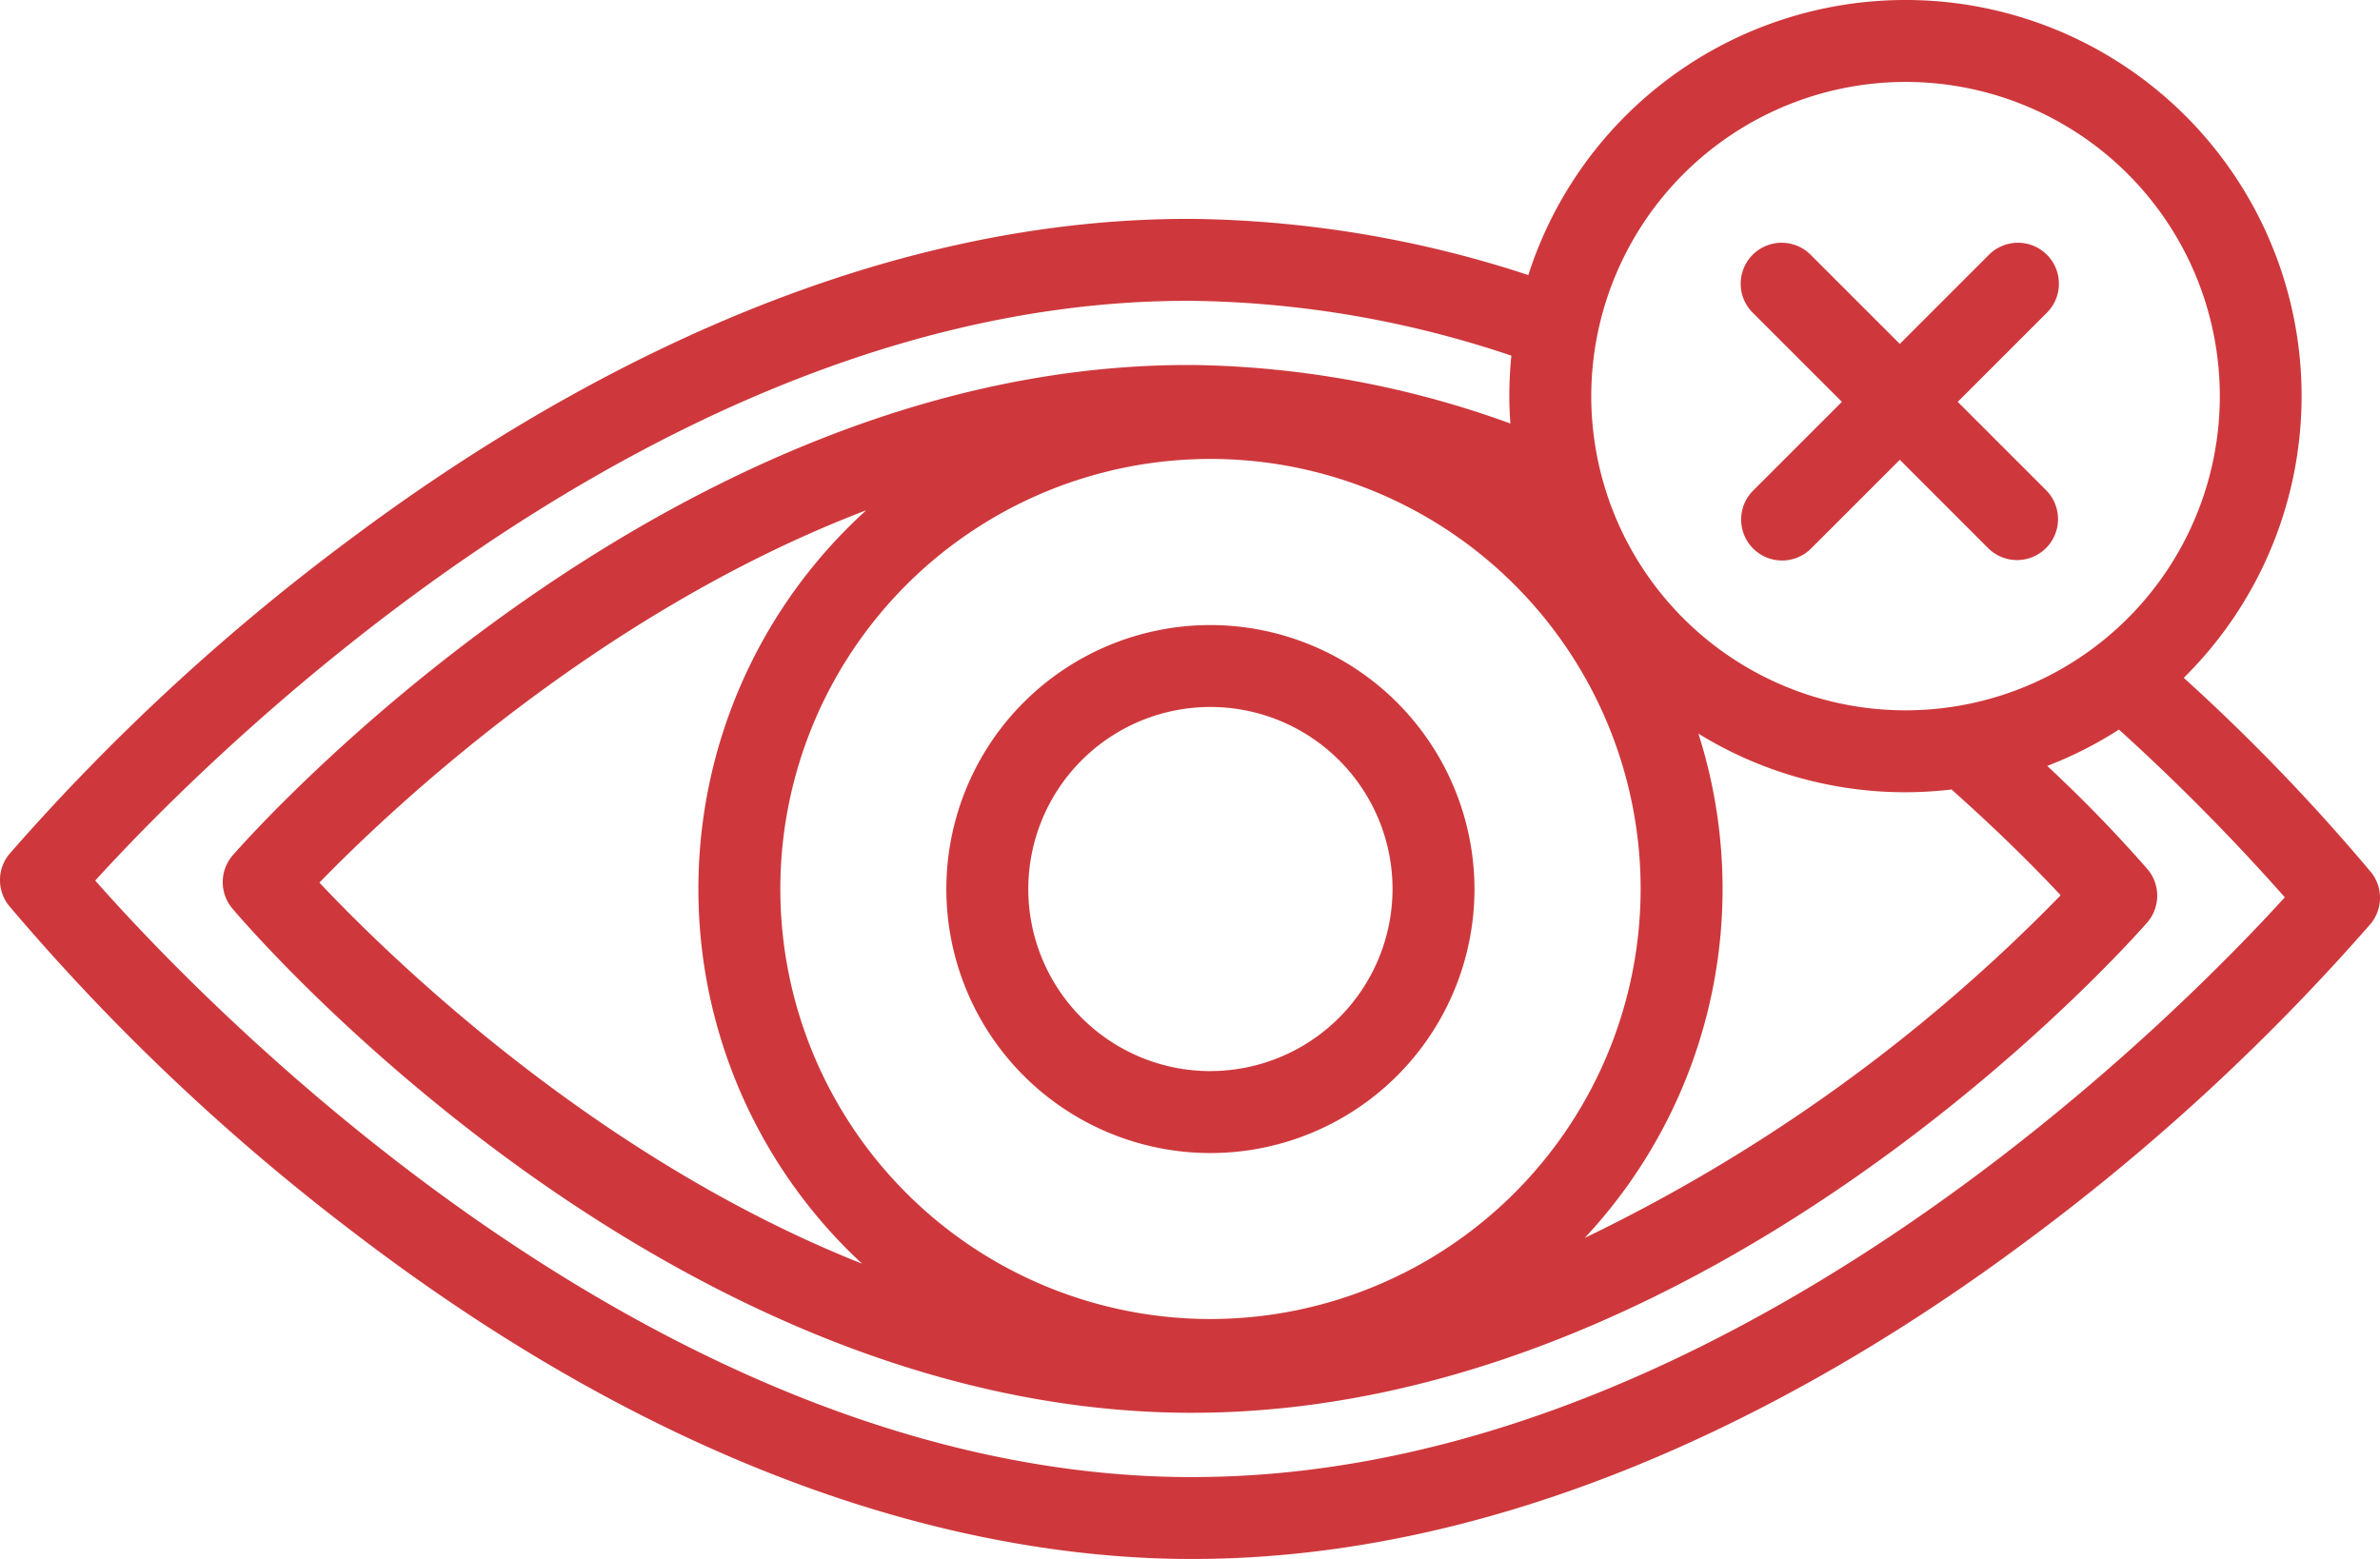 <svg xmlns="http://www.w3.org/2000/svg" width="101.713" height="66.643" viewBox="0 0 101.713 66.643"><defs><style>.a{fill:#ce383c;}</style></defs><g transform="translate(-33.809 -99.459)"><path class="a" d="M135.135,136.74a84.555,84.555,0,0,0-8-8.306,16.928,16.928,0,1,0-28.011-17.217,47.654,47.654,0,0,0-14.239-2.4c-14.5-.106-27.515,7.293-35.885,13.525a93.017,93.017,0,0,0-14.788,13.62,1.75,1.75,0,0,0-.017,2.216,93.011,93.011,0,0,0,14.576,13.847C63.761,163.547,76.445,166.04,84.445,166.1h.323c14.364,0,27.254-7.341,35.562-13.526a93.016,93.016,0,0,0,14.788-13.62,1.75,1.75,0,0,0,.018-2.216Zm-19.889-33.779a13.431,13.431,0,1,1-13.432,13.431A13.447,13.447,0,0,1,115.246,102.961Zm6.628,34.768a71.978,71.978,0,0,1-20.339,14.647,21.839,21.839,0,0,0,4.858-21.557,16.83,16.83,0,0,0,8.853,2.506,17.039,17.039,0,0,0,1.965-.118C119.314,135.077,120.915,136.7,121.874,137.729ZM85.541,155.843a18.383,18.383,0,1,1,18.383-18.383A18.4,18.4,0,0,1,85.541,155.843ZM63.656,137.46a21.823,21.823,0,0,0,6.994,16.017c-11.451-4.542-20.265-13.18-23.19-16.289,2.967-3.059,11.885-11.534,23.37-15.917A21.833,21.833,0,0,0,63.656,137.46ZM84.472,162.6c-22.852-.176-42.158-20.47-46.593-25.5,4.512-4.962,24.135-24.966,46.98-24.78A44.307,44.307,0,0,1,98.4,114.663a17.1,17.1,0,0,0-.088,1.729c0,.394.018.783.045,1.17a41.269,41.269,0,0,0-13.513-2.5h-.271c-22.281,0-40.065,20.1-40.814,20.954a1.751,1.751,0,0,0-.018,2.281c.738.873,18.334,21.39,40.744,21.554h.271c22.281,0,40.065-20.1,40.814-20.954a1.751,1.751,0,0,0,.018-2.281A59.789,59.789,0,0,0,121.3,132.2a16.884,16.884,0,0,0,3.066-1.554,91.373,91.373,0,0,1,7.088,7.17c-4.507,4.956-24.1,24.955-46.983,24.782Z"/><path class="a" d="M204.327,136.263a1.751,1.751,0,0,0,2.476,0l3.792-3.792,3.792,3.792a1.751,1.751,0,0,0,2.476-2.476l-3.793-3.793,3.793-3.793a1.751,1.751,0,1,0-2.476-2.476l-3.792,3.792-3.792-3.792a1.751,1.751,0,1,0-2.476,2.476l3.793,3.793-3.793,3.793A1.75,1.75,0,0,0,204.327,136.263Z" transform="translate(-95.595 -13.357)"/><path class="a" d="M137.5,160.5a11.285,11.285,0,1,0,11.285,11.285A11.3,11.3,0,0,0,137.5,160.5Zm0,19.068a7.783,7.783,0,1,1,7.783-7.783A7.792,7.792,0,0,1,137.5,179.566Z" transform="translate(-51.962 -34.322)"/></g></svg>